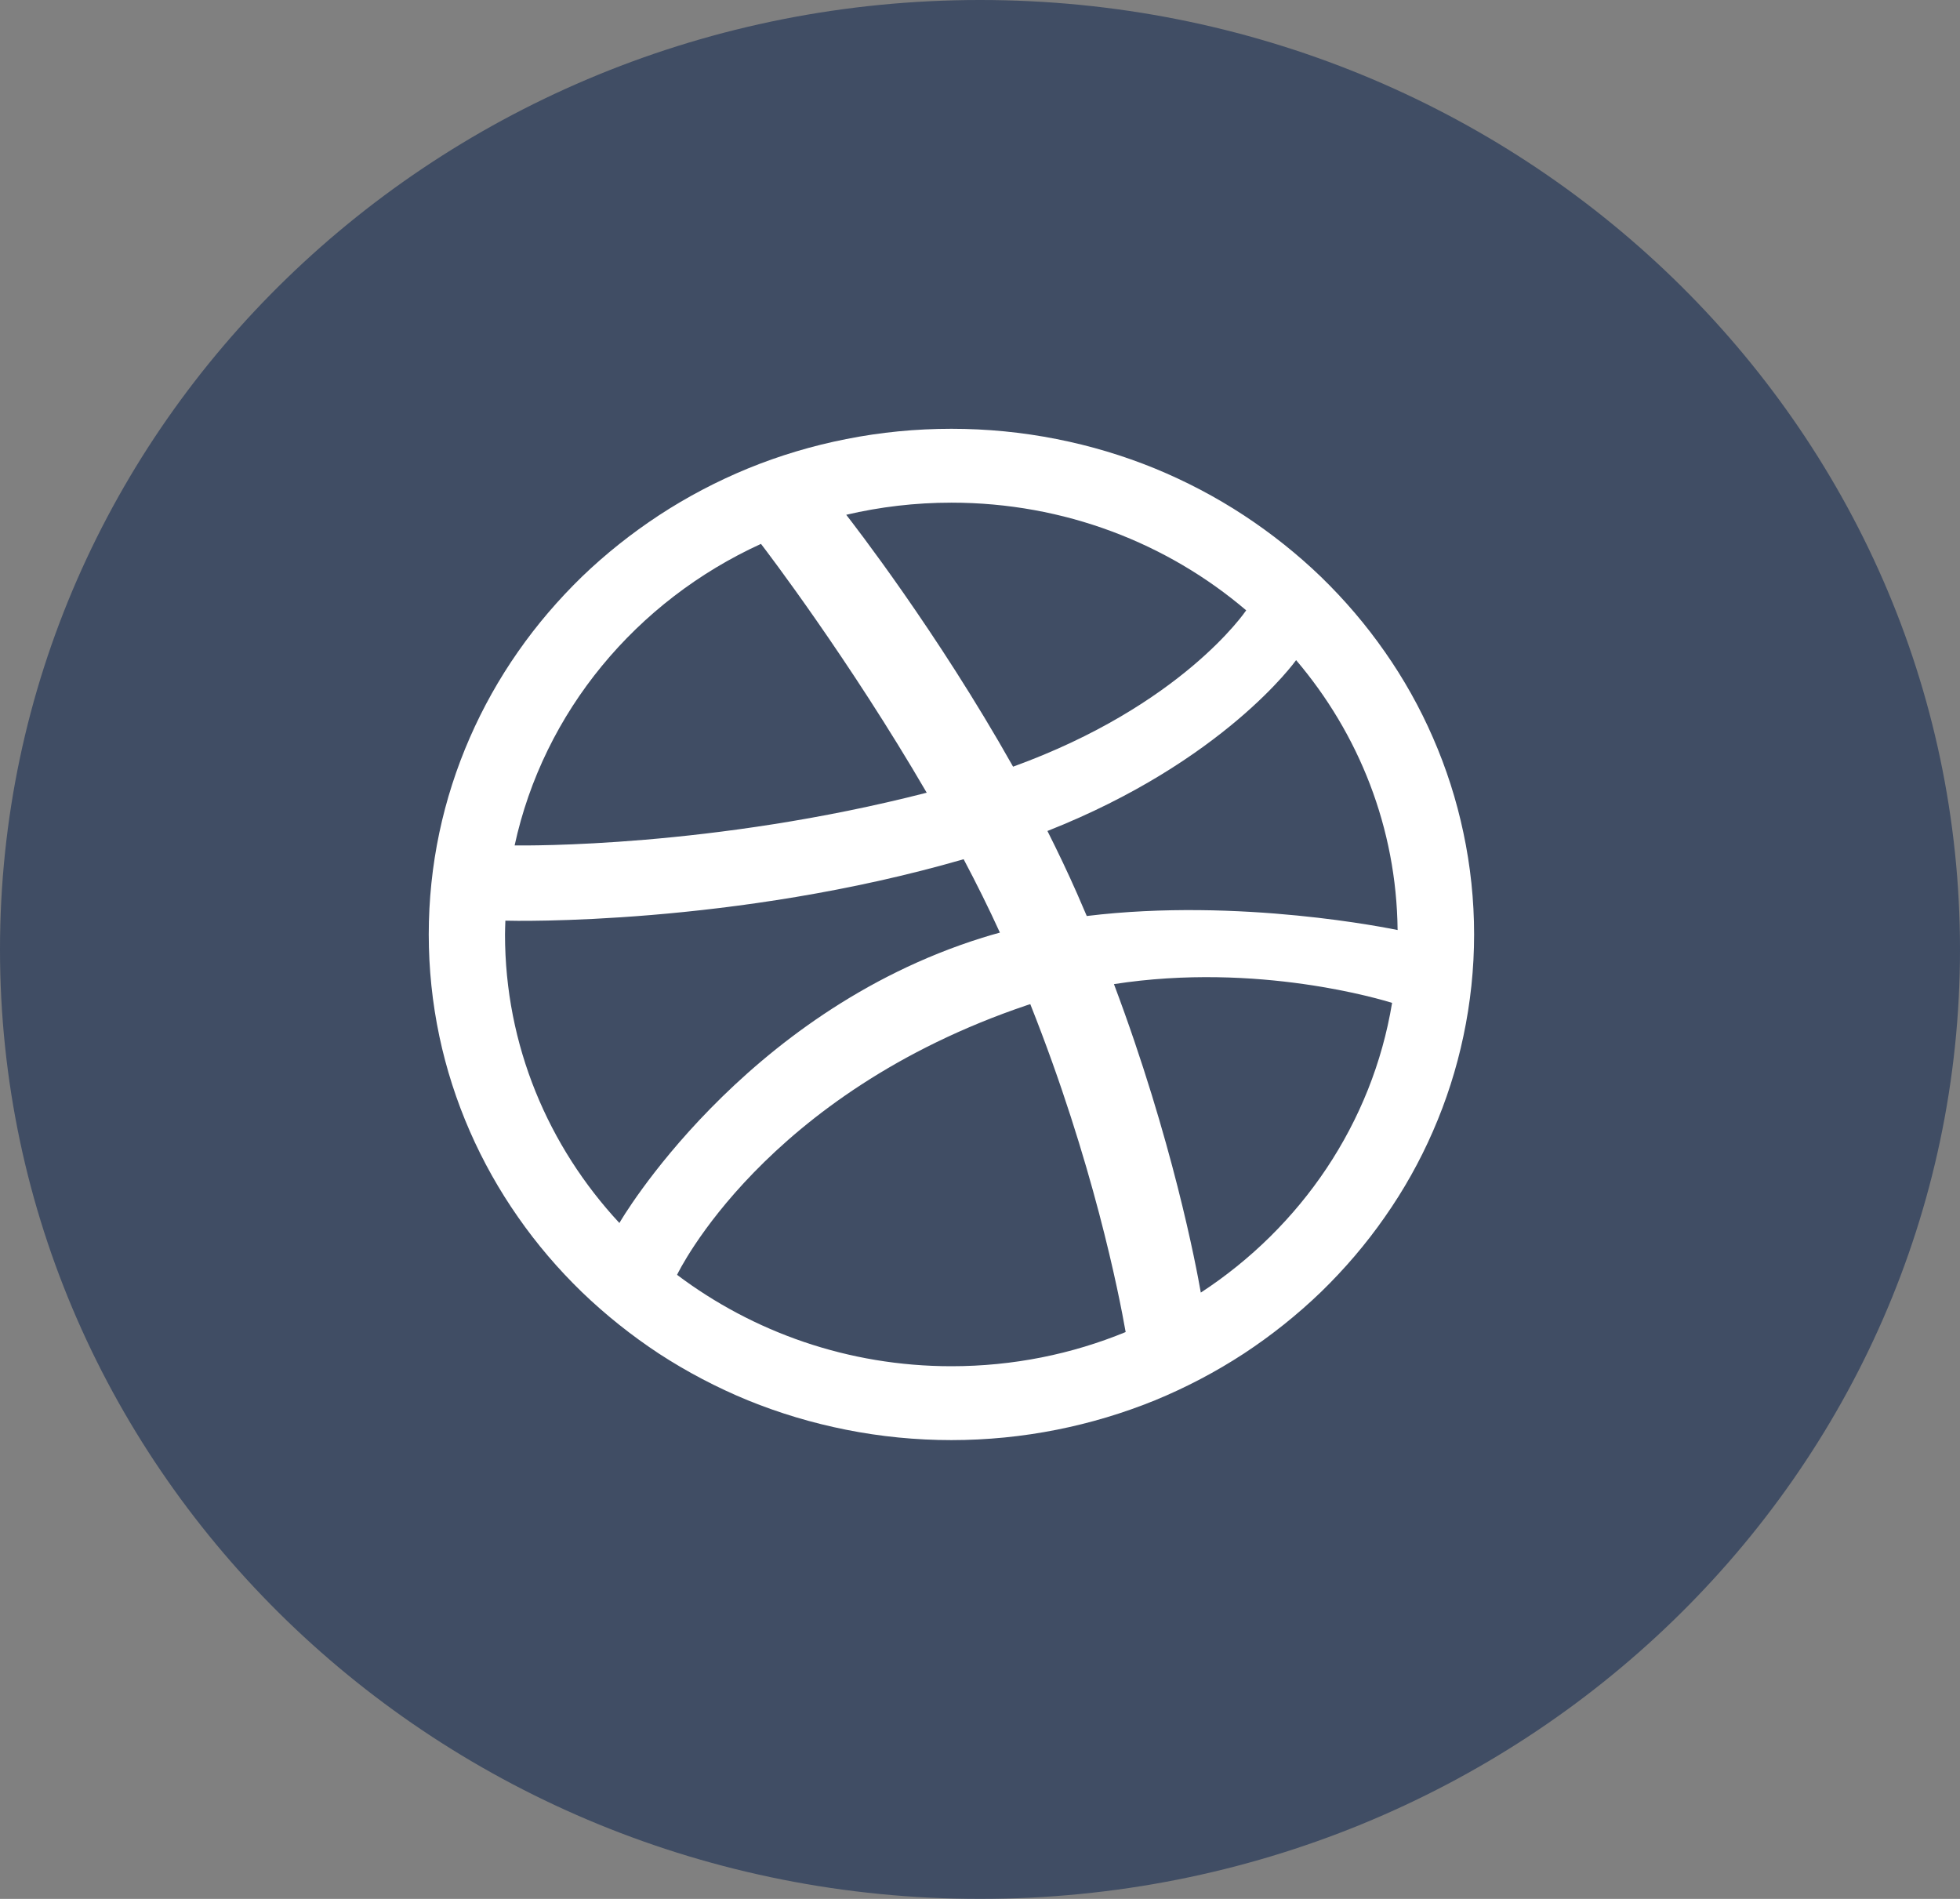 <svg width="32" height="31" viewBox="0 0 32 31" fill="none" xmlns="http://www.w3.org/2000/svg">
<rect x="0" y="0" width="32" height="31" fill="#808080" stroke="none"/>
<path opacity="0.5" fill-rule="evenodd" clip-rule="evenodd" d="M0 15.5C0 6.94 7.163 0 16 0C24.837 0 32 6.94 32 15.5C32 24.06 24.837 31 16 31C7.163 31 0 24.06 0 15.5Z" fill="#001A49"/>
<path fill-rule="evenodd" clip-rule="evenodd" d="M24.067 15.255C24.067 15.814 24.008 16.372 23.892 16.917C23.78 17.448 23.613 17.97 23.395 18.468C23.182 18.958 22.917 19.43 22.608 19.87C22.303 20.308 21.952 20.718 21.567 21.092C21.181 21.464 20.756 21.803 20.304 22.1C19.849 22.397 19.361 22.653 18.855 22.861C18.339 23.071 17.8 23.232 17.252 23.341C16.689 23.453 16.111 23.51 15.533 23.51C14.955 23.51 14.376 23.453 13.815 23.341C13.266 23.232 12.726 23.071 12.211 22.861C11.705 22.653 11.217 22.397 10.761 22.1C10.31 21.803 9.885 21.464 9.499 21.092C9.113 20.718 8.763 20.308 8.458 19.87C8.15 19.43 7.885 18.958 7.671 18.468C7.453 17.97 7.285 17.448 7.173 16.917C7.058 16.372 7 15.814 7 15.255C7 14.696 7.058 14.136 7.173 13.593C7.285 13.062 7.453 12.54 7.671 12.042C7.885 11.552 8.15 11.079 8.458 10.639C8.763 10.201 9.114 9.792 9.499 9.417C9.885 9.045 10.31 8.707 10.761 8.411C11.217 8.112 11.705 7.856 12.211 7.648C12.726 7.437 13.266 7.276 13.815 7.168C14.376 7.056 14.955 7 15.533 7C16.111 7 16.689 7.056 17.252 7.168C17.8 7.276 18.339 7.437 18.855 7.648C19.361 7.856 19.849 8.112 20.305 8.411C20.756 8.707 21.181 9.045 21.567 9.417C21.953 9.792 22.303 10.201 22.608 10.639C22.917 11.079 23.182 11.552 23.395 12.042C23.613 12.54 23.78 13.062 23.892 13.593C24.008 14.136 24.067 14.696 24.067 15.255ZM12.424 8.879C10.391 9.807 8.875 11.619 8.402 13.802C8.594 13.803 11.631 13.84 15.13 12.941C13.868 10.773 12.521 9.004 12.424 8.879ZM15.733 14.027C11.981 15.113 8.38 15.035 8.251 15.03C8.249 15.106 8.245 15.179 8.245 15.255C8.245 17.066 8.952 18.717 10.113 19.966C10.11 19.962 12.104 16.539 16.037 15.309C16.132 15.279 16.229 15.251 16.325 15.225C16.142 14.824 15.942 14.422 15.733 14.027ZM20.346 9.964C19.063 8.87 17.378 8.206 15.533 8.206C14.941 8.206 14.366 8.275 13.816 8.404C13.925 8.545 15.294 10.302 16.54 12.516C19.29 11.519 20.328 9.99 20.346 9.964ZM16.821 16.393C16.805 16.398 16.789 16.402 16.773 16.408C12.473 17.858 11.069 20.78 11.054 20.812C12.291 21.743 13.843 22.304 15.533 22.304C16.542 22.304 17.503 22.106 18.378 21.746C18.27 21.13 17.847 18.971 16.821 16.393ZM19.605 21.102C21.241 20.033 22.404 18.337 22.728 16.372C22.578 16.326 20.539 15.701 18.187 16.066C19.143 18.607 19.531 20.677 19.605 21.102ZM17.101 13.566C17.27 13.902 17.434 14.245 17.585 14.588C17.639 14.712 17.691 14.833 17.743 14.954C20.246 14.649 22.712 15.162 22.818 15.183C22.801 13.511 22.183 11.978 21.161 10.777C21.147 10.796 19.978 12.43 17.101 13.566Z" fill="white"/>
</svg>
